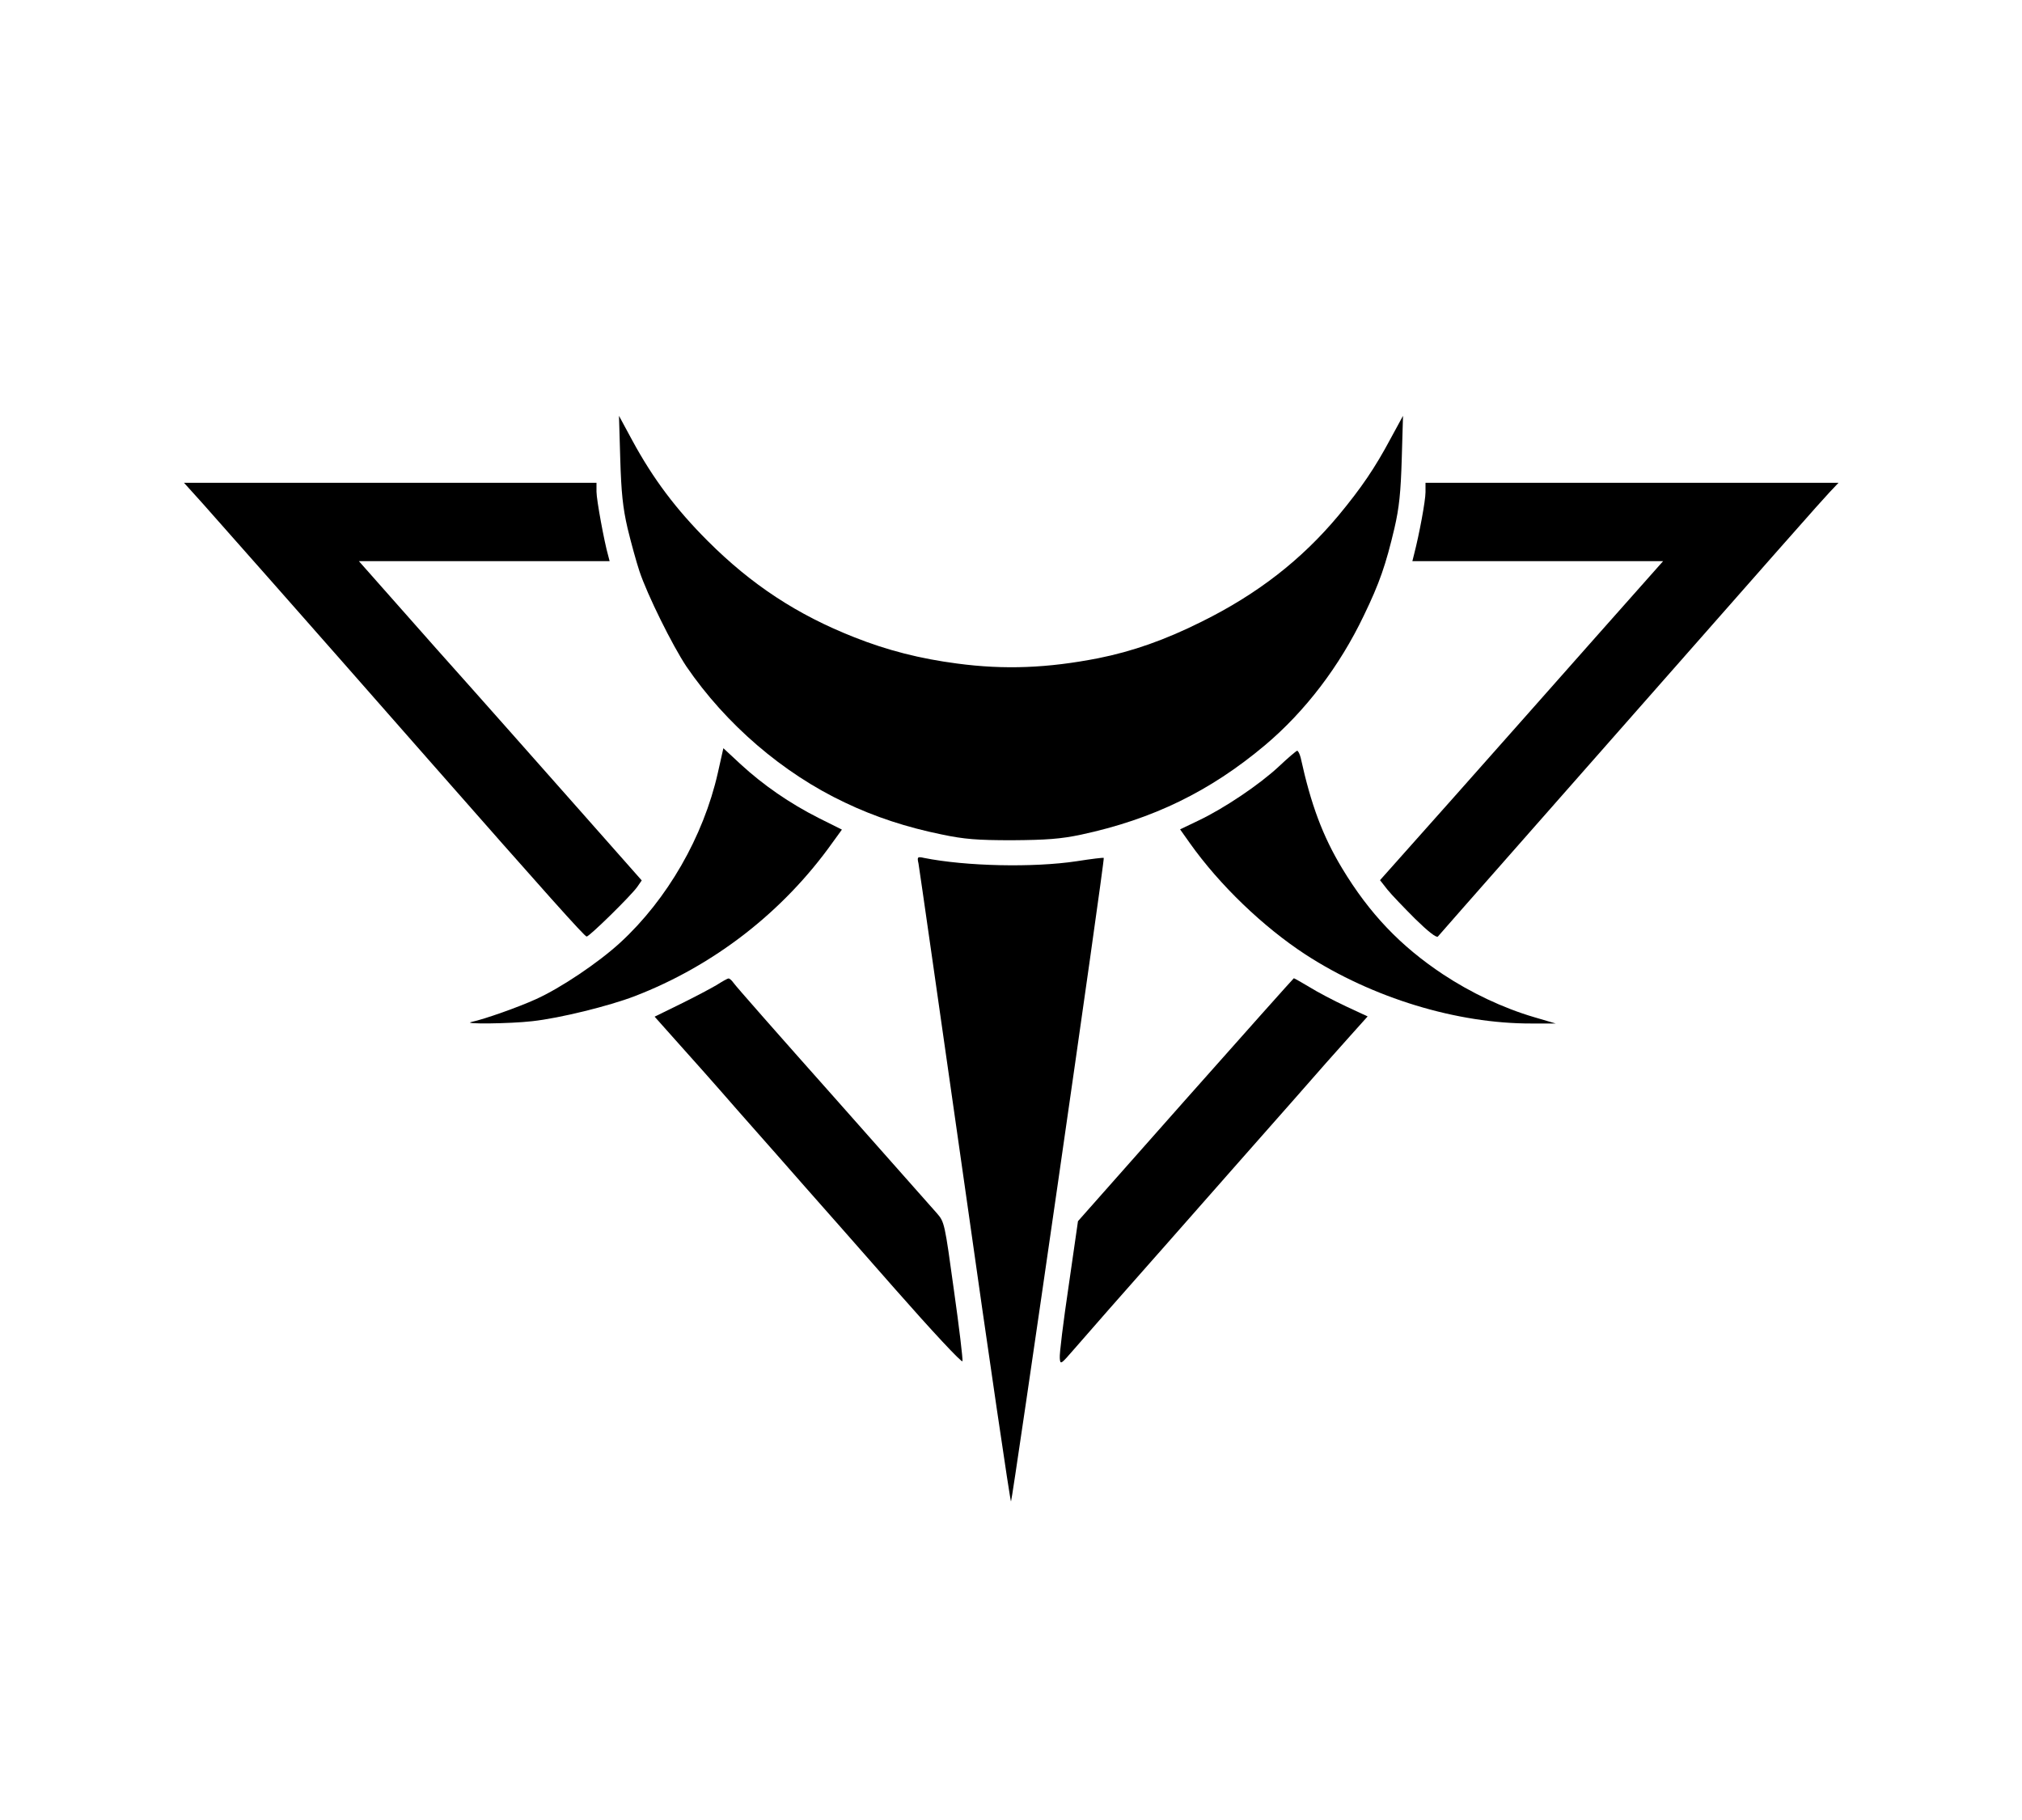 ﻿<svg version="1.0" width="800pt" height="720pt" viewBox="0 0 800 720"
    preserveAspectRatio="xMidYMid meet" id="svg22" xmlns="http://www.w3.org/2000/svg"
    xmlns:svg="http://www.w3.org/2000/svg">
    <g transform="translate(0,720) scale(0.1,-0.1)" fill="#000000" stroke="none" id="g20">
        <path
            d="M2454 5385 c4 -133 10 -193 29 -275 14 -58 35 -134 47 -170 31 -93 130 -293 186 -377 156 -228 381 -422 627 -538 119 -57 245 -98 382 -126 90 -19 141 -23 280 -23 135 1 191 5 272 22 284 61 510 171 728 354 159 134 295 312 391 513 62 128 87 201 121 345 19 82 25 142 29 275 l5 170 -49 -90 c-62 -116 -115 -194 -206 -304 -147 -176 -321 -311 -541 -420 -146 -73 -275 -118 -410 -145 -200 -39 -370 -46 -558 -21 -146 19 -276 52 -407 104 -226 89 -407 208 -580 381 -126 126 -216 246 -298 397 l-53 98 5 -170z"
            id="path4" />
        <path
            d="M802 5208 c65 -73 396 -447 893 -1013 465 -529 618 -700 626 -700 11 0 174 160 200 196 l18 26 -252 285 c-139 157 -390 441 -560 631 l-307 347 496 0 496 0 -6 23 c-15 52 -46 220 -46 252 l0 35 -816 0 -816 0 74 -82z"
            id="path6" />
        <path
            d="M5640 5253 c0 -34 -25 -168 -45 -245 l-7 -28 496 0 496 0 -268 -302 c-147 -167 -400 -451 -560 -632 l-292 -328 29 -37 c16 -20 66 -72 110 -116 50 -49 84 -76 90 -70 5 6 149 170 321 365 1133 1287 1180 1340 1229 1393 l35 37 -817 0 -817 0 0 -37z"
            id="path8" />
        <path
            d="M2840 4142 c-57 -252 -200 -500 -386 -671 -86 -79 -236 -180 -334 -224 -68 -31 -203 -79 -255 -90 -40 -9 153 -7 240 3 110 12 304 60 406 99 314 121 588 334 783 608 l37 51 -92 46 c-115 58 -220 131 -308 212 l-69 64 -22 -98z"
            id="path10" />
        <path
            d="M5060 4168 c-77 -72 -217 -166 -318 -214 l-73 -35 39 -55 c117 -165 290 -331 457 -440 265 -172 600 -274 895 -273 l95 0 -85 25 c-123 36 -251 97 -360 169 -169 112 -292 241 -400 420 -77 128 -123 251 -164 438 -4 15 -10 27 -14 27 -4 -1 -36 -28 -72 -62z"
            id="path12" />
        <path
            d="M3634 3784 c3 -16 85 -590 183 -1276 97 -687 180 -1248 183 -1248 5 0 372 2541 367 2546 -1 2 -50 -4 -107 -13 -173 -26 -438 -20 -604 13 -26 6 -28 4 -22 -22z"
            id="path14" />
        <path
            d="M2835 3303 c-22 -13 -86 -47 -143 -75 l-102 -50 82 -92 c46 -51 160 -179 253 -286 94 -106 211 -239 260 -295 50 -56 209 -237 355 -403 146 -166 266 -295 268 -287 2 7 -13 134 -34 282 -36 261 -37 269 -67 303 -17 19 -202 228 -411 464 -210 236 -387 437 -394 448 -7 10 -16 18 -20 17 -4 0 -25 -12 -47 -26z"
            id="path16" />
        <path
            d="M4690 2849 l-425 -480 -37 -257 c-21 -141 -37 -270 -35 -285 2 -27 4 -25 57 36 30 35 201 230 380 432 179 203 396 450 484 549 87 100 190 216 228 258 l69 77 -86 40 c-47 22 -112 56 -144 76 -32 19 -60 35 -62 35 -2 -1 -195 -217 -429 -481z"
            id="path18" />
    </g>
</svg>
